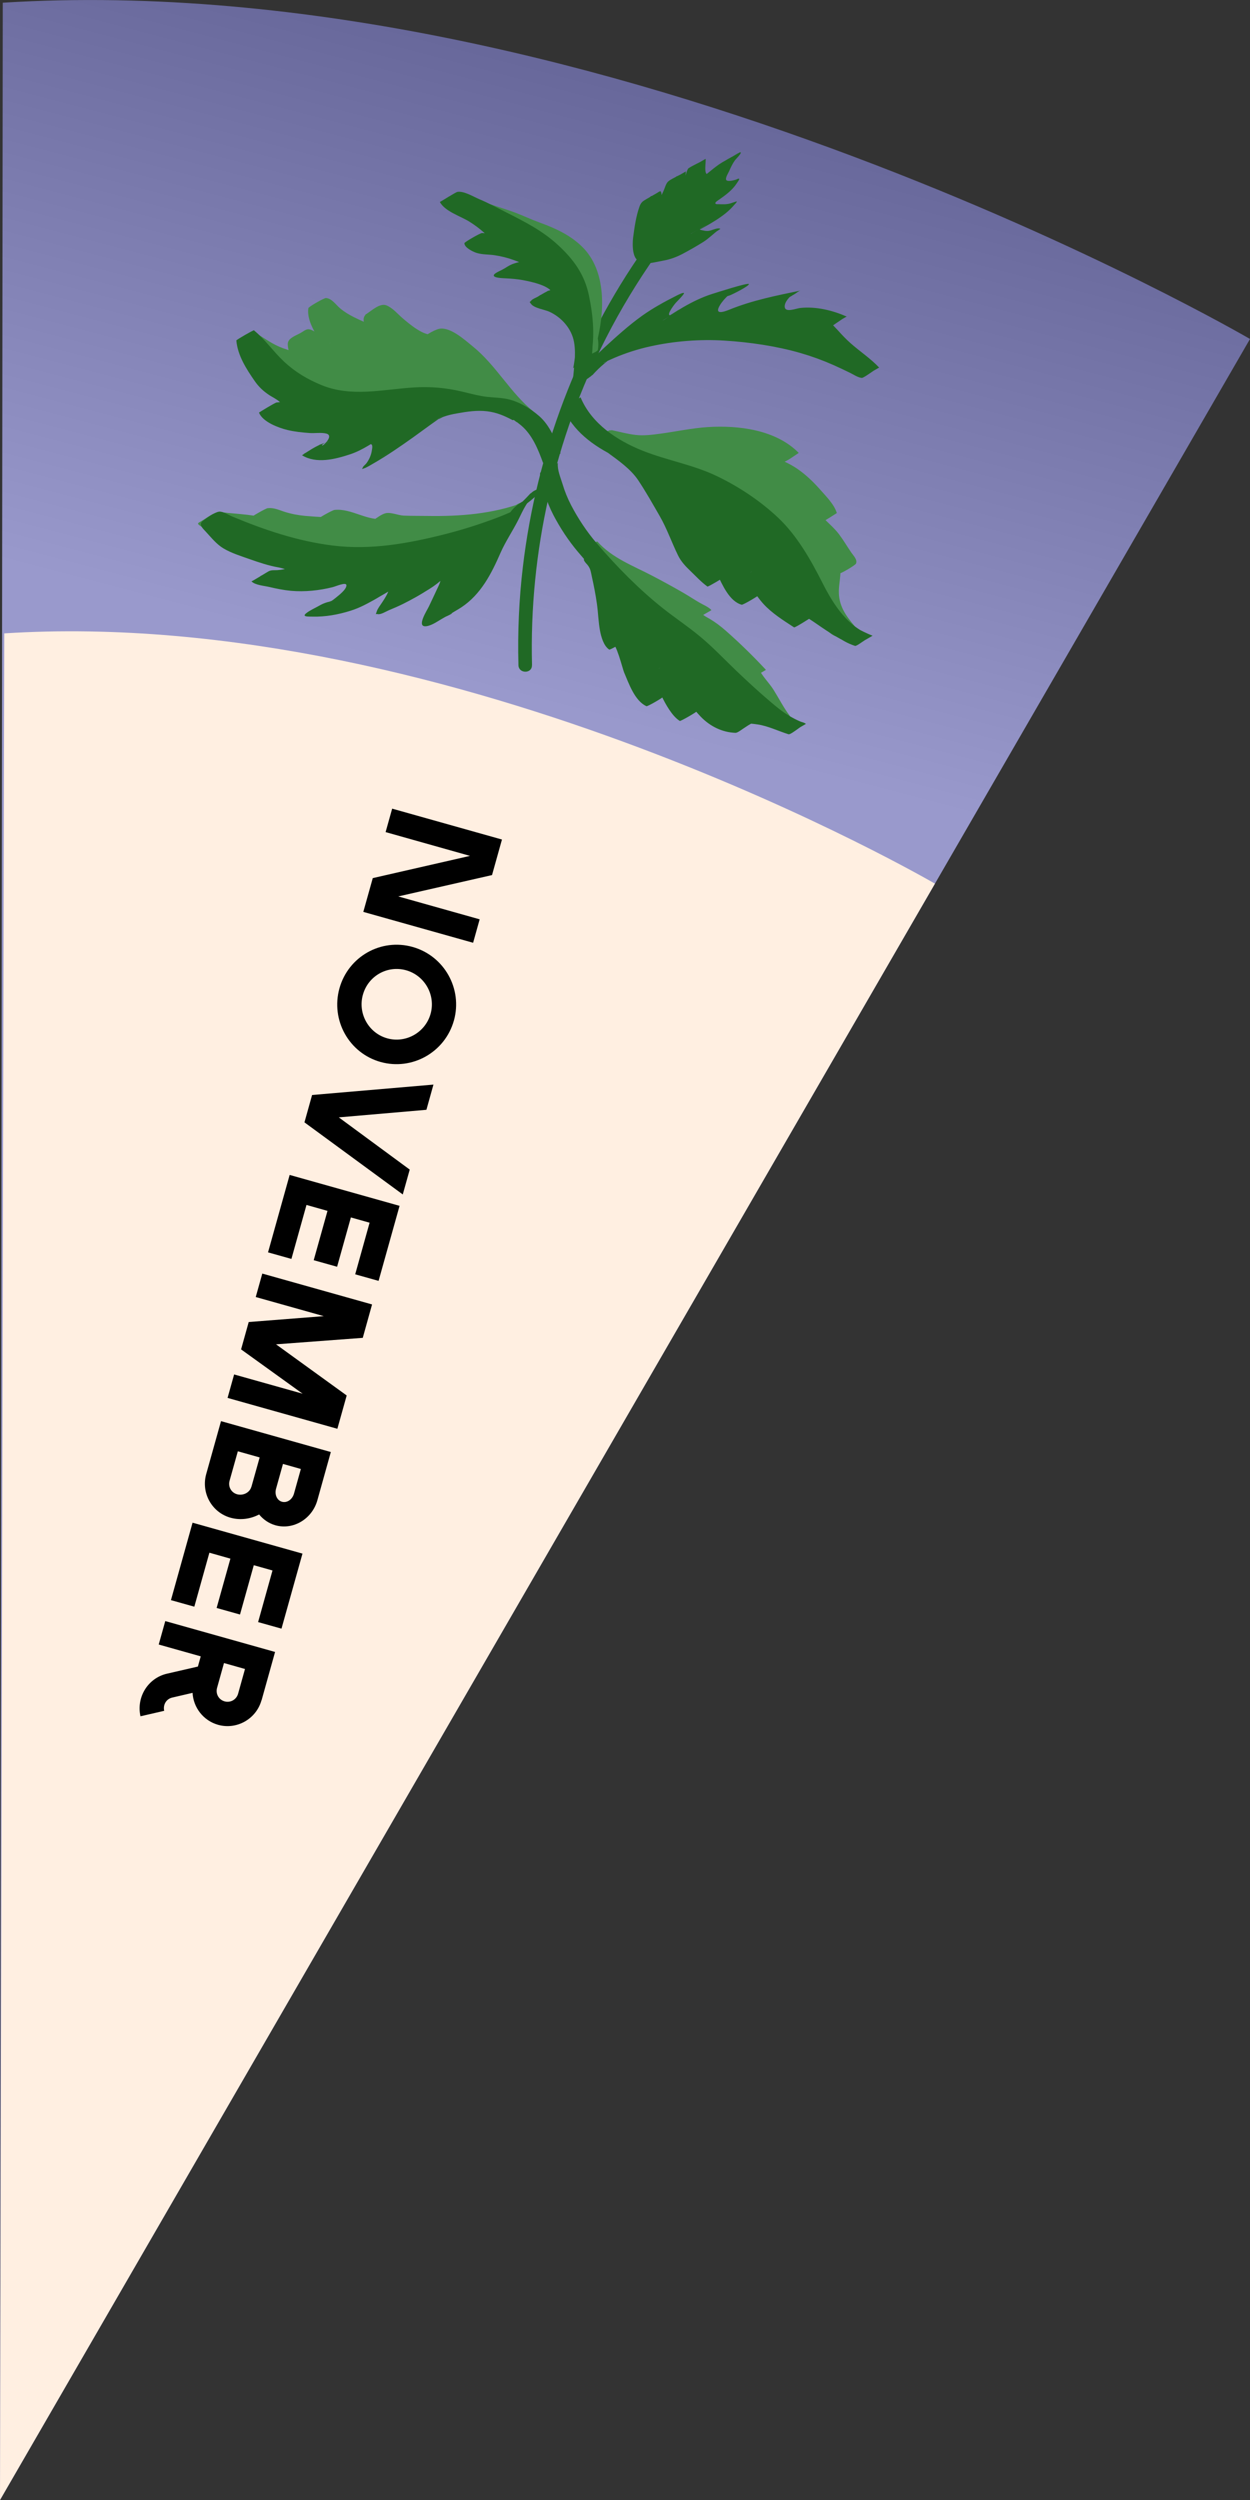 <?xml version="1.0" encoding="UTF-8"?><svg id="Layer_2" xmlns="http://www.w3.org/2000/svg" width="185" height="370" xmlns:xlink="http://www.w3.org/1999/xlink" viewBox="0 0 185 370"><rect x="0" y="0" width="185" height="370" fill="#333333" stroke="none"/><defs><style>.cls-1{fill:url(#linear-gradient);}.cls-1,.cls-2,.cls-3,.cls-4,.cls-5{stroke-width:0px;}.cls-3{fill:#418c46;}.cls-4{fill:#ffefe1;}.cls-5{fill:#206925;}</style><linearGradient id="linear-gradient" x1="96.66" y1="875.07" x2="122.05" y2="966.97" gradientTransform="translate(452.74 -795.02) rotate(30.16)" gradientUnits="userSpaceOnUse"><stop offset="0" stop-color="#669"/><stop offset="1" stop-color="#99c"/></linearGradient></defs><path class="cls-1" d="m.41.4l-.41,369.6L185,50.17S90.15-5.19.41.4Z"/><path class="cls-4" d="m.63,93.74l-.63,276.26,138.37-239.22S67.62,89.48.63,93.74Z"/><path class="cls-5" d="m78.74,98.46c-.44-16.75,3.35-33.54,10.97-48.47,2.15-4.21,4.6-8.26,7.32-12.13.74-1.05-.99-2.06-1.73-1.01-9.76,13.88-15.91,30.16-17.91,47.01-.58,4.84-.79,9.72-.66,14.59.03,1.28,2.03,1.29,2,0h0Z"/><path class="cls-5" d="m96.31,38.26c.79.03,1.49-.06,2.24-.25.43-.11.89-.16,1.33-.26,1.08-.22,2.13-.71,3.06-1.29.5-.31.91-.72,1.36-1.1.25-.22.52-.42.79-.61.12-.04.2-.11.25-.21-.62.06-1.19.33-1.82.38-.49.04-.88-.1-1.32-.25.06-.11.2-.15.3-.21.32-.18.65-.34.97-.53.67-.39,1.38-.72,2.01-1.16.57-.4,1.13-.85,1.61-1.37.17-.19.34-.39.5-.59.07-.08.16-.16.18-.26-.56.11-1.08.4-1.66.42-.33.01-.67,0-1-.02-.17,0-.47.04-.56-.15.19-.28.51-.45.78-.65.6-.42,1.17-.84,1.68-1.36.33-.34.62-.69.86-1.11.09-.16.19-.31.3-.46-.11-.11-.39.05-.52.09-.32.11-.6.15-.93.14-.12,0-.47.06-.55-.1-.09-.19.11-.53.19-.7.31-.7.58-1.38,1-2.03.21-.33.47-.62.73-.91.09-.1.31-.27.25-.44-.1-.04-.22.07-.31.12-.18.1-.35.17-.51.31-.42.38-.83.74-1.29,1.07s-.93.72-1.41,1.07c-.17.12-.34.27-.53.36-.13.06-.24.07-.37.11-.28.09-.54.46-.7.04-.11-.29-.15-.71-.16-1.02,0-.27.22-.85.06-1.11-.24.39-.3.85-.4,1.3-.06.26-.11.55-.1.82,0,.25.07.47,0,.73-.05.22-.13.44-.23.64-.13.27-.21.53-.47.7-.25.16-.51.35-.81.27-.46-.12-.62-.73-.77-1.12-.11-.31-.2-.62-.19-.95,0-.18.07-.36.05-.55-.23.13-.34.62-.44.84-.23.48-.42.97-.65,1.45-.24.51-.49.97-.54,1.54-.04.45.06.93-.11,1.36-.12.29-.32.71-.66.8-.47.13-.88-.23-1.03-.64-.19-.48-.17-1.11-.21-1.62-.01-.23.06-.57-.08-.77-.31-.11-.6.92-.66,1.1-.22.61-.33,1.22-.42,1.86-.21,1.49-.72,3.03-.36,4.54.06.24.08.49.18.7.09.18.2.25.35.37.34.28.6.34,1.02.15"/><path class="cls-5" d="m95.02,39.01c1.09.03,2.1-.24,3.17-.44,1.01-.18,1.94-.53,2.84-1,1.03-.55,2.05-1.13,3.04-1.75.84-.52,1.52-1.25,2.32-1.82l-2.55,1.48c.59-.32,1.17-.66,1.75-.99.25-.14.54-.28.77-.45.15-.11.37-.15.14-.22-.42-.12-1.23.33-1.69.36-.23.01-.45,0-.68-.06s-.77-.08-.51-.32l-2.55,1.48c2.12-1.14,4.44-2.21,6.33-3.72.48-.39.91-.81,1.31-1.28.04-.04.38-.39.34-.46-.03-.05-.85.26-.94.28-.57.17-1.13.14-1.72.12-.13,0-.42.04-.51-.1-.11-.18.46-.51.6-.61.95-.67,1.9-1.37,2.55-2.36.1-.15.44-.61.37-.68-.1-.1-.36.08-.46.11-.28.09-1.18.34-1.43.09s.28-1.07.39-1.32c.25-.57.52-1.14.88-1.64.09-.12.98-1.01.85-1.15s-1.33.68-1.47.76c-.37.22-.75.43-1.12.65,3.39-2.01,2.65-1.52,1.92-1.11-.21.12-.42.23-.62.35-.64.37-1.33.71-1.94,1.13-1.11.78-2.12,1.73-3.23,2.53l1.29-.76-.19.11,1.31-.74c-.43.14-.76.3-1.16.53-.33.19-.67.38-1,.58-.19.11-.38.22-.57.33-.86.51-.26.17,1.79-1.03l.18-.1c-.75.17-.28-1.98-.4-2.3.06.15-2.45,1.22-2.6,1.5-.64,1.21-.22,2.6-.87,3.78-.26.48-.57.5.75-.27,1.57-.91,1.09-.4.62-.58-.25-.1-.39-.35-.5-.59-.31-.67-.36-1.26-.32-1.98,0,.12-1.16.65-1.31.74-.41.24-.93.45-1.29.76-.34.3-.48.91-.66,1.32-.24.54-.5,1.07-.72,1.61-.39.97.02,2.26-.86,2.99l2.6-1.5c-.73.33-1.19-.38-1.3-1.01-.05-.29.06-1.86-.21-1.95-.11-.04-.42.2-.51.25-.53.3-1.05.6-1.58.91-.57.33-.81.51-1.03,1.14-.51,1.44-.73,3.05-.93,4.56-.13.99-.19,4.06,1.61,3.36.92-.36,1.68-1.15,2.6-1.5-2.05.79-1.68-3.03-1.5-4.03s.29-1.98.53-2.93c.13-.53.3-1.3.69-1.71l-2.55,1.48c.25-.14.22,1.28.23,1.46.04.53.12,1.21.65,1.49.41.22.75-.01,1.1-.21.71-.4,1.52-.77,2.17-1.26.91-.69.49-1.86.82-2.81.22-.62.54-1.22.81-1.83.18-.41.32-1.02.66-1.32l-2.6,1.5c-.04.73-.02,2,.68,2.49.37.26.69.06,1.03-.13.6-.33,1.19-.68,1.78-1.02.78-.46,1.36-.88,1.53-1.85.08-.44-.02-.9.06-1.35.09-.51.2-1.03.44-1.5l-2.6,1.5c.14.37-.04.73-.06,1.11,0,.28,0,1.09.29,1.2.23.09.77-.33.94-.43.64-.36,1.28-.73,1.91-1.11l-2.42,1.39c1.13-.51,2.25-1.08,3.3-1.78,1.13-.76,2.13-1.7,3.21-2.51l-1.29.76c-2,1.16-.26.16.17-.09.48-.28.96-.55,1.44-.84l-2.42,1.39c.39-.06.02.29-.09.41-.2.24-.42.46-.6.72-.34.47-.59,1-.83,1.53-.12.27-.75,1.25-.39,1.47.31.19,1.08-.04,1.38-.13.09-.03.44-.24.52-.09,0,.02-.39.62-.42.66-.36.55-.83,1.03-1.34,1.46-.45.38-.95.68-1.42,1.04-.16.13-.56.32-.34.52.11.1.44.05.58.05.65.02,1.2,0,1.83-.2.2-.06.63-.26.67-.14.03.09-.41.52-.47.59-.46.53-.99.99-1.56,1.41l-.38.26c1.47-.83,1.85-1.06,1.16-.68-.28.15-.55.31-.83.46-.45.25-.91.49-1.35.74s-.88.5-1.31.76c-.13.08-.55.24-.64.38-.2.11-.17.18.09.2l.21.07c.3.08.58.13.89.11.35-.02.7-.13,1.04-.22.16-.04.92-.34.68-.03l2.55-1.48c-.9.48-1.81.97-2.65,1.53-.33.21-.63.47-.93.72-.16.14-.31.28-.47.41-.61.52-.91.41.86-.37-1.74.76-3.77,1.32-5.69,1.27-.33,0-1.02.57-1.31.74-.31.18-.61.35-.92.53-.08.05-.29.23-.38.23h0Z"/><path class="cls-3" d="m76.14,75.12c-1.94.76-3.97,1.16-6.01,1.53-1.04.19-2.07.25-3.12.3-1.27.06-2.54.14-3.82.16-1.14.02-2.28-.05-3.42-.05-.9,0-1.78.04-2.67-.16-.33-.07-.99-.34-1.34-.2s.04.43.06.67c-.25.32-.95.14-1.27.11-.7-.07-1.31-.19-1.97-.42-.76-.27-1.58-.48-2.36-.65-.62-.14-1.38-.32-2.01-.19-.15.32.27.63.45.85-.11.3-1.08.22-1.33.22-.99,0-2-.12-2.99-.17-1.1-.05-2.21-.26-3.27-.56-.84-.24-1.87-.81-2.75-.61-.04.34.14.59.35.86.12.16.46.41.44.62-.25.11-.59.03-.84,0-.43-.07-.86-.16-1.28-.25-.78-.16-1.57-.23-2.36-.34-.59-.09-1.19-.06-1.79-.14-.42-.05-.84-.11-1.26-.12-.17,0-1.24-.05-1.01.24.14.18.67.37.85.49.67.44,1.32.9,1.99,1.33,1.5.95,3.03,1.74,4.73,2.25,1.84.56,3.7,1,5.59,1.36,3.2.61,6.4,1.17,9.66,1.28,3.45.12,6.94-.36,10.3-1.12,2.34-.53,4.64-1.13,6.76-2.28,1.75-.95,3.43-2.01,4.58-3.67.18-.27.36-.54.53-.81.12-.17.45-.33.47-.54-.07-.03-.14-.02-.21.04"/><path class="cls-3" d="m77.44,74.37c-4.47,1.7-9.42,2.07-14.17,1.99-1.18-.02-2.36,0-3.54-.05-.81-.04-1.89-.54-2.67-.35-.65.16-1.39.78-1.96,1.12-.12.07-.56.24-.64.38-.2.37.23.55-.14.8l2.6-1.5c-2.49.46-4.89-1.57-7.42-1.29-.3.03-2.58,1.28-2.6,1.5-.02.32.5.79.35.96l2.6-1.5c-.51.2-1.12.13-1.66.11-1.01-.03-2.03-.1-3.04-.19-1.06-.1-2.11-.3-3.12-.63-.81-.27-1.54-.61-2.42-.51-.28.03-2.61,1.35-2.6,1.5.05.66.58.9.79,1.48l2.6-1.5c-.9.19-1.94-.24-2.83-.37-1.28-.2-2.57-.28-3.86-.41-.55-.06-1.24-.18-1.78,0-.72.23-1.44.81-2.09,1.19-.54.32-.77.35-.17.75.91.61,1.87,1.21,2.81,1.79,2.09,1.28,4.3,2.07,6.66,2.66,4.78,1.2,9.88,2.14,14.82,2.01,4.68-.12,9.88-.96,14.17-2.91,1.7-.78,3.35-1.77,4.94-2.76.9-.56,1.77-1.2,2.5-1.98.39-.41.7-.87,1.02-1.34.06-.09.35-.42.43-.58.08-.14.6-.42.1-.33-.93.17-1.68,1.33-2.6,1.5.51-.09-.14.36-.26.5-.3.34-.5.78-.77,1.14-.56.73-1.24,1.35-1.99,1.9l-.6.42c.64-.36.52-.32-.37.13-.41.18-.82.34-1.24.5-.98.35-1.99.63-3,.88-4.04,1-8.18,1.63-12.35,1.4s-8.56-1.01-12.67-2.09c-1.9-.5-3.72-1.13-5.44-2.09-.94-.53-1.82-1.15-2.73-1.74-.21-.14-1.47-.72-1.18-.93l-2.6,1.5c1.15-.28,2.61.06,3.77.17.86.09,1.73.21,2.58.37.69.13,1.43.4,2.13.25.27-.06,2.62-1.45,2.6-1.5-.21-.58-.74-.8-.79-1.48l-2.6,1.5c1.37-.16,2.79.69,4.13.95,1.61.31,3.32.37,4.95.4.97.02,1.46-.27,2.3-.75.26-.15,1.29-.54,1.42-.83.16-.35-.34-.5-.3-.99l-2.6,1.5c2.36-.26,4.52,1.26,6.86,1.33.77.02,1.39-.5,2.04-.88.29-.17.84-.37,1.07-.63.34-.38-.11-.46.18-.83l-2.6,1.5c.6-.1,1.19.19,1.78.28.89.13,1.81.07,2.72.08,1.86.03,3.7.03,5.56-.06,3.52-.18,7.01-.63,10.33-1.89.93-.35,1.68-1.15,2.6-1.5h0Z"/><path class="cls-3" d="m77.71,61.71c-.76-.6-1.43-1.17-2.07-1.9-.55-.63-1.08-1.23-1.57-1.92-.94-1.32-2.01-2.55-3.11-3.74s-2.4-2.28-3.73-3.21c-.7-.49-1.38-.98-2.18-1.29-.5-.2-1.12-.49-1.62-.16-.16.11-.3.25-.41.42-.05.14-.13.26-.24.35-.28.17-.83-.12-1.08-.23-1.2-.51-2.23-1.24-3.25-2.04-.39-.3-2.87-2.83-3.27-2.01-.05.32-.03.63.06.94.1.49.25.97.45,1.43.18.39.38.78.6,1.14.13.15.17.31.11.49-.26.07-.5-.11-.73-.21-.38-.16-.76-.33-1.13-.51-.96-.47-1.96-.84-2.92-1.31s-1.82-.89-2.61-1.59c-.35-.31-.68-.65-1.03-.97-.31-.27-.62-.6-1.04-.53-.18.67.06,1.37.26,2.02.23.77.61,1.39.99,2.09.16.32.32.65.48.97.13.22.22.46.26.71-.11.37-1.2,0-1.42-.03-.74-.14-1.39-.4-2.09-.69-.31-.13-.94-.55-1.26-.44-.44.16-.21.93-.16,1.23.09.55.13,1.09.28,1.63.05.17.33.71.15.88-.24.24-1.04-.01-1.3-.09-.49-.14-.95-.35-1.44-.5-.61-.18-1.19-.37-1.78-.61-.74-.3-1.4-.61-2.06-1.05-.26-.18-.46-.37-.7-.57-.18-.15-.4-.22-.58-.36-.23.26,1.9,2.39,2.01,2.5.55.57,1.14,1.12,1.7,1.68.81.81,1.59,1.64,2.47,2.39,1.58,1.35,3.33,2.62,5.23,3.47s4.01,1.43,6.1,1.72,4.26.23,6.34-.34c1.11-.3,2.27-.63,3.34-1.04.67-.26,1.28-.67,1.96-.9.6-.21,1.42-.37,2.06-.42.92-.07,1.85,0,2.77-.03.55-.03,1.1,0,1.64.07.88.13,1.79.64,2.61,1,.42.19.86.34,1.28.55.2.1.44.33.67.17"/><path class="cls-3" d="m79.01,60.96c-3.48-2.8-5.56-6.88-9.05-9.7-1.19-.96-3.55-3.15-5.23-2.52-1.26.47-2.37,1.32-3.25,2.26l2.6-1.5c-1.36.28-3.54-1.59-4.49-2.4-.74-.63-1.48-1.55-2.41-1.91s-2.11.72-2.86,1.22c-1.51,1,.86,3.15.77,4.32l2.6-1.5c-.91-.09-1.85-.73-2.68-1.1s-1.76-.75-2.61-1.18c-.75-.38-1.45-.79-2.09-1.34s-1.22-1.45-2.07-1.5c-.27-.02-2.57,1.29-2.6,1.5-.17,1.12.28,2.27.79,3.26.24.46,1.47,2.22,1.1,2.65l2.6-1.5c-.94.23-2.38-.4-3.2-.76-.39-.17-.91-.57-1.36-.53-.37.04-.76.37-1.07.54-.62.36-1.81.73-1.9,1.53-.06.49.17,1.22.25,1.69s.42,1.05.28,1.49l2.55-1.48c-.46.24-1.16-.08-1.61-.23-.73-.25-1.47-.48-2.2-.74-1.52-.55-2.64-1.42-4-2.23-.12-.07-2.54,1.31-2.6,1.5-.17.54,1.37,1.84,1.71,2.2,1.15,1.19,2.33,2.36,3.52,3.5,3.14,3.02,6.87,5.08,11.16,5.88,2.17.4,4.39.5,6.57.06s4-1.3,6-2.08c1.8-.7,3.95-.62,5.85-.54.99.04,1.81.34,2.7.74.68.31,1.95,1.2,2.68,1.06.93-.18,1.68-1.32,2.6-1.5-.73.14-2-.75-2.68-1.06-.88-.4-1.72-.7-2.7-.74-1.83-.08-3.91-.16-5.65.46-1.09.39-2.09.97-3.2,1.33-.98.32-1.99.62-3,.83-2.17.44-4.4.34-6.57-.06-4.22-.78-7.91-2.78-11.01-5.73-1.25-1.19-2.48-2.41-3.67-3.65-.36-.37-1.89-1.65-1.71-2.2l-2.6,1.5c.74.44,1.35,1.02,2.11,1.42s1.53.7,2.33.96c.98.32,2.43,1.13,3.46.77.55-.19,1.1-.62,1.6-.91.3-.17.93-.38,1-.75.05-.22-.15-.48-.21-.69-.1-.4-.16-.81-.22-1.22-.08-.5-.37-1.29.1-1.64l-2.6,1.5c.59-.03,1.14.39,1.68.61.59.24,1.19.41,1.82.55,1.19.27,1.61-.11,2.66-.72.23-.13.97-.41,1.12-.66.24-.41-.35-1.23-.56-1.64-.68-1.32-1.57-2.73-1.33-4.27l-2.6,1.5c.85.05,1.46.98,2.07,1.5.63.55,1.34.96,2.09,1.34.86.43,1.74.79,2.61,1.18s1.77,1.01,2.68,1.1c.25.03,2.59-1.33,2.6-1.5.05-.66-.61-1.36-.84-1.99-.18-.48-.65-1.64-.3-2.11l-.95.56.09-.05-1.65.94c.72-.11,1.57.79,2.06,1.21.85.74,1.66,1.45,2.62,2.07,1.01.65,2.15,1.5,3.29.86.6-.34,1.24-.65,1.81-1.05.39-.27.56-.63.92-.93l-2.6,1.5c1.3-.54,2.99.87,3.98,1.58,1.4,1,2.68,2.14,3.85,3.41,2.2,2.4,3.89,5.18,6.45,7.23.3.24,2.33-1.71,2.6-1.5h0Z"/><path class="cls-3" d="m87,51.54c.38-1.42.67-2.82.75-4.29.04-.75.05-1.5,0-2.25-.05-.69-.05-1.42-.16-2.1-.08-.5-.24-.97-.38-1.45-.13-.45-.21-.92-.37-1.36-.15-.33-.33-.65-.54-.95-.24-.4-.5-.78-.78-1.15-.41-.51-.88-.95-1.39-1.37-1.25-1.04-2.65-1.79-4.14-2.42-.68-.29-1.39-.47-2.07-.76-.49-.21-.99-.41-1.49-.61-.9-.38-1.76-.74-2.69-1.02-.39-.12-.77-.23-1.16-.35-.42-.12-.8-.32-1.21-.45.14.18.52.45.64.55.73.64,1.45,1.26,2.21,1.86,1.86,1.49,3.65,3.06,5.42,4.66,1.55,1.4,3.01,2.92,4.26,4.6.81,1.09,1.57,2.42,1.89,3.75.18.78.48,1.53.75,2.28.12.33.2.66.3.99.08.27.25.53.28.81.05.38.02.78.06,1.17.02.24.11.62,0,.85"/><path class="cls-3" d="m88.3,50.79c1.19-4.58,1.51-10.68-2.14-14.27-1.76-1.73-3.97-2.74-6.26-3.57-1.24-.45-2.44-1.02-3.68-1.49-1.17-.44-2.38-.79-3.56-1.2-.38-.13-2.4,1.71-2.6,1.5,1.53,1.59,3.47,2.88,5.15,4.31,1.85,1.58,3.71,3.18,5.37,4.96,1.56,1.68,3.13,3.57,3.81,5.8.35,1.16.73,2.31,1.09,3.46.29.93.59,2.01.4,3,.03-.17,1.13-.64,1.31-.74.2-.12,1.25-.53,1.29-.76.4-2.05-.9-4.35-1.44-6.28-.65-2.31-2.24-4.25-3.85-5.98s-3.42-3.29-5.21-4.83-3.72-2.8-5.3-4.44l-2.6,1.5c2.38.83,4.71,1.75,7.07,2.63s4.61,1.85,6.43,3.63c3.66,3.58,3.33,9.71,2.14,14.27.05-.19,1.12-.63,1.31-.74.22-.13,1.22-.51,1.29-.76h0Z"/><path class="cls-3" d="m89.28,64.39c1.44.28,2.93.73,4.4.76.89.02,1.84-.13,2.72-.25,1.05-.13,2.09-.29,3.14-.42,1.23-.16,2.43-.44,3.67-.54s2.55,0,3.83.05c1.56.07,3.1.17,4.58.72,1.14.42,2.25.96,3.31,1.56.72.41,1.45.85,2.01,1.47-.1.23-3.19-.87-3.53-.96-1.09-.3-2.89-.48-3.7.52.15.24.47.2.72.24.63.12,1.24.3,1.85.51,1.66.57,3.25,1.16,4.67,2.21,1.52,1.12,2.83,2.46,4.01,3.94.56.7,1.42,1.55,1.62,2.46-.23,0-.42-.25-.6-.38-.36-.27-.76-.5-1.16-.69-.32-.16-.65-.29-.98-.43-.15-.06-.8-.47-1-.26.19.63.54,1.11.96,1.6.81.92,1.78,1.69,2.58,2.64.86,1.01,1.54,2.14,2.26,3.25.22.35,1.13,1.36.78,1.77-.67-.1-1.16-.63-1.81-.8-.75-.2-.51.93-.49,1.38.07,1.16-.17,2.23-.23,3.38-.04.84.12,1.6.38,2.39.12.36.27.77.46,1.1.13.22.35.41.5.61.32.41.66.82,1.01,1.21-.2.1-.49-.17-.68-.29-.72-.47-1.31-1.11-1.95-1.68-2.9-2.54-5.83-5.06-8.82-7.49-1.47-1.2-2.98-2.36-4.45-3.57-1.33-1.1-2.53-2.3-3.78-3.5-2.36-2.27-4.9-4.4-7.5-6.38-1.4-1.06-2.7-2.31-4.15-3.31-.57-.39-1.14-.83-1.73-1.19s-1.27-.57-1.85-.99c-.4-.29-.8-.45-1.27-.6"/><path class="cls-3" d="m87.98,65.14c1.17.24,2.33.56,3.51.7s2.4-.02,3.61-.18c2.33-.31,4.7-.83,7.04-.98s5.01-.09,7.27.51c1.18.31,2.32.84,3.4,1.41.24.12,2.91,1.85,2.82,1.91l2.55-1.47c-1.32.11-2.74-.87-4.04-1.11-1.02-.19-1.97-.13-2.89.36-.76.4-1.95.85-2.53,1.49-.21.22-.44.19-.12.45.14.12.54.09.71.12.71.14,1.39.37,2.07.61,1.43.5,2.83,1.07,4.08,1.94s2.35,1.93,3.35,3.06c.89,1.01,2.05,2.14,2.46,3.46l2.6-1.5c-.72-.23-1.37-.9-2.09-1.22-.44-.2-1.19-.71-1.66-.54-.27.1-2.63,1.42-2.6,1.5.74,2.02,2.83,3.24,4.09,4.92.65.87,1.2,1.8,1.81,2.7.3.44.95,1.06.68,1.63l2.6-1.5c-.6-.15-1.31-.82-1.92-.8-.37,0-.76.33-1.07.5-1.01.58-1.99.76-1.95,2.01.06,1.52-.33,3.07-.18,4.58.19,1.86,1.15,3.12,2.33,4.49l2.6-1.5c-.71,0-1.52-.95-2-1.39-.69-.63-1.38-1.24-2.08-1.85-1.58-1.37-3.17-2.73-4.77-4.08-3.09-2.59-6.38-4.98-9.31-7.76s-5.85-5.39-9.02-7.84c-1.51-1.17-2.93-2.44-4.49-3.55-1.35-.96-2.93-2.01-4.51-2.54-.2-.07-1.12.63-1.31.74s-1.09.83-1.29.76c1.59.53,3.15,1.58,4.51,2.54,1.56,1.11,2.98,2.38,4.49,3.55,3.17,2.45,6.12,5.08,9.02,7.84s6.21,5.17,9.31,7.76c1.6,1.34,3.19,2.7,4.77,4.08.7.61,1.4,1.22,2.08,1.85.49.45,1.29,1.38,2,1.39.35,0,2.48-1.64,2.6-1.5-1.37-1.6-2.42-3.1-2.36-5.3.03-.99.25-1.96.24-2.95,0-.54-.24-1.31.11-1.77l-2.6,1.5c.64-.26,1.55.59,2.18.75.26.07,2.48-1.25,2.6-1.5.27-.57-.38-1.19-.68-1.63-.61-.89-1.16-1.83-1.81-2.7-1.26-1.68-3.35-2.9-4.09-4.92l-2.6,1.5c.45-.16,1.25.35,1.66.54.72.33,1.36.99,2.09,1.22.21.07,2.6-1.5,2.6-1.5-.41-1.32-1.57-2.44-2.46-3.46-1-1.14-2.11-2.2-3.35-3.06s-2.65-1.44-4.08-1.94c-.62-.22-1.24-.43-1.88-.57-.57-.12-1.5-.09-.66-.7l-2.55,1.48c1.67-.86,3.55.02,5.19.52.51.16,1.11.43,1.63.29.82-.22,1.76-.97,2.48-1.43l.04-.03c-3.38-3.44-8.92-4.11-13.48-3.82-2.35.15-4.71.67-7.04.98-1.21.16-2.39.32-3.61.18s-2.35-.46-3.51-.7c-.25-.05-1.08.61-1.31.74s-1.04.81-1.29.76h0Z"/><path class="cls-3" d="m87.12,80.91c.63.71,1.21,1.26,2.01,1.77.56.36,1.1.77,1.66,1.14.81.52,1.68.82,2.55,1.22s1.69.8,2.51,1.26c1.9,1.05,3.83,2.03,5.65,3.21.59.38,1.21.7,1.8,1.06.18.11.61.27.71.49-.52.18-1.18-.03-1.71-.02-.28.41,1.82,1.51,2.11,1.71,1.19.8,2.25,1.89,3.34,2.82.47.41.88.88,1.32,1.33s.89.81,1.33,1.23c.59.55,1.1,1.2,1.66,1.78-.12.23-.93-.33-1.13-.34.04.2.14.36.31.49.17.22.32.46.43.71.22.4.5.79.78,1.15s.59.66.81,1.09c.18.35.36.69.57,1.02.17.26.26.53.42.79s.35.54.53.79c.26.39.54.77.83,1.14-.51-.3-1.05-.52-1.58-.77-1.23-.56-2.46-1.22-3.66-1.83-5.83-2.97-10.87-7.38-15.27-12.19-.79-.86-1.58-1.71-2.26-2.65-.56-.77-1.07-1.57-1.62-2.34s-1.18-1.55-1.71-2.37c-.41-.64-.77-1.33-1.28-1.89-.34-.38-.49-.85-.74-1.3"/><path class="cls-3" d="m85.82,81.66c2.24,2.47,5.23,3.54,8.11,5.05,1.58.83,3.15,1.68,4.68,2.57.78.45,1.53.94,2.3,1.4.58.34,1.34.62,1.79,1.12l2.6-1.5c-.58.12-1.13,0-1.71-.02-.3-.02-2.53,1.25-2.6,1.5-.14.5,1.06,1.08,1.38,1.27.88.53,1.67,1.12,2.45,1.8,2.08,1.83,4.06,3.77,5.95,5.8l2.55-1.48c-.27.14-.81-.28-1.08-.36-.22-.07-2.59,1.53-2.6,1.5.47,1.21,1.57,2.19,2.25,3.29.82,1.31,1.49,2.65,2.43,3.89l2.6-1.5c-2.91-1.58-5.96-2.83-8.76-4.62s-5.21-3.74-7.56-5.92-4.63-4.38-6.47-6.9-3.95-5.13-5.36-7.9c.01.03-2.63,1.43-2.6,1.5,1.38,2.71,3.45,5.23,5.22,7.71s4.27,4.92,6.61,7.09,4.75,4.11,7.38,5.81c2.86,1.84,5.97,3.12,8.94,4.73.28.15,2.47-1.66,2.6-1.5-.94-1.24-1.61-2.58-2.43-3.89-.68-1.09-1.78-2.09-2.25-3.29l-2.6,1.5c.37.11.8.51,1.18.32.23-.12,2.49-1.54,2.55-1.48-1.89-2.03-3.87-3.97-5.95-5.8-.74-.65-1.5-1.23-2.35-1.74-.33-.2-1.62-.81-1.48-1.33l-2.6,1.5c.58.03,1.13.14,1.71.02.33-.07,2.5-1.61,2.6-1.5-.45-.49-1.22-.78-1.79-1.12-.78-.45-1.53-.95-2.3-1.4-1.54-.89-3.11-1.75-4.68-2.57-2.88-1.51-5.87-2.58-8.11-5.05-.16-.17-2.47,1.64-2.6,1.5h0Z"/><path class="cls-5" d="m86.37,56.28c1.07-1.22,2.33-2.28,3.77-3.05,2.02-1.09,4.24-1.9,6.45-2.48,2.05-.54,4.12-.77,6.23-.98,2.56-.25,5.09-.23,7.64.07,1.93.23,3.86.55,5.78.85,1.8.29,3.61.79,5.33,1.37,1.82.61,3.58,1.42,5.31,2.26.43.21.85.41,1.28.61.02.01.56.31.69.25-.58-.64-1.23-1.19-1.89-1.75s-1.36-1.04-2.02-1.58c-.93-.76-1.75-1.66-2.54-2.56-.35-.4-.69-.8-1.01-1.22-.06-.08-.2-.21-.17-.32.56-.08,1.15-.15,1.72-.16.36,0,.77-.02,1.13.04-1.03-.47-2.07-.86-3.19-1.03-1.47-.22-2.91-.46-4.39-.16-.25.05-.5.1-.74.15-.23.06-.47.07-.7.03-.43-.18-.08-.91.05-1.18.28-.61.72-1.06,1.33-1.35.24-.12.57-.18.79-.34-.58.13-1.17.21-1.76.31-.87.15-1.72.38-2.58.59-.94.22-1.92.37-2.84.67-.52.19-1.05.39-1.57.6-.58.21-1.17.42-1.75.63-.17.06-1.57.81-1.74.31-.16-.46.48-1.23.69-1.5.67-.89,1.55-1.56,2.56-2.01.34-.14.67-.27,1.01-.4.17.01.27-.04.31-.16-.96.11-1.87.32-2.79.61-.5.16-1,.34-1.49.51-.53.18-1.07.31-1.6.49-1.01.36-2.01.77-2.92,1.34-.61.38-1.21.77-1.81,1.16-.37.24-.75.59-1.21.56-.1-.23-.08-.45.08-.67.24-.4.51-.77.82-1.11.44-.51.94-.99,1.31-1.55-.33,0-.62.14-.92.28-.54.27-1.08.57-1.6.87-.98.56-1.85,1.27-2.71,1.99-.59.49-1.15,1.02-1.74,1.51-.54.45-1.08.88-1.6,1.35-.95.86-1.88,1.73-2.74,2.68-.72.79-1.41,1.53-1.97,2.45-.16.26-.19.54-.32.8-.07.13-.09.37-.25.42"/><path class="cls-5" d="m87.67,55.53c.54-.61,1.12-1.18,1.75-1.7,1.26-1.03-.08,0-.13-.1-.02-.04,1.37-.65,1.62-.76,1.69-.72,3.46-1.29,5.25-1.69,3.59-.8,7.41-1.1,11.08-.87s7.67.8,11.27,1.85c1.66.48,3.27,1.07,4.85,1.77.82.36,1.62.75,2.43,1.14.5.24,1.18.71,1.75.76.37.03,2.44-1.67,2.6-1.5-1.29-1.38-2.85-2.39-4.25-3.63-.68-.6-1.3-1.26-1.9-1.93-.46-.51-1.28-1.22-1.48-1.88l-2.6,1.5c.95-.13,1.89-.21,2.84-.12.3.03,1.05-.59,1.31-.74.16-.09,1.13-.83,1.29-.76-2.12-.94-4.58-1.54-6.91-1.29-.6.06-2.23.75-2.3-.16-.06-.73.76-1.56,1.28-1.93l-2.55,1.48c.4-.22.82-.36,1.21-.57.49-.27.98-.56,1.47-.84.27-.15.65-.5.95-.56-3.62.75-7.13,1.44-10.58,2.84-.86.35-2.25.79-1.37-.67.34-.56.8-1.07,1.28-1.5,1.32-1.16-1.93.75-.58.29.29-.1.61-.18.88-.29.32-.13,2.76-1.34,2.71-1.63-.05-.27-4.98,1.32-5.49,1.48-2.99.96-5.64,2.79-8.26,4.48l2.55-1.47c-1.45.66.03-1.33.41-1.75.08-.09,1.26-1.26,1.18-1.4-.09-.16-1.01.33-1.17.41-1.71.86-3.45,1.82-5.01,2.93-1.97,1.41-3.84,3.1-5.62,4.74-.95.88-1.86,1.8-2.72,2.77-.39.44-.79.9-1.12,1.39s-.43,1.18-.83,1.6c.65-.7,1.94-.8,2.6-1.5.48-.52.65-1.37,1.09-1.97s.96-1.15,1.46-1.7c1.05-1.14,2.19-2.22,3.37-3.23s2.42-2.13,3.68-3.11c.14-.11,1.03-.79.38-.38-.08.05,1.12-.63,1.27-.47.08.08-1.34,1.59-1.43,1.68-.2.24-1.18,1.29-.79,1.65.17.16.99-.38,1.15-.47,1.07-.61,2.12-1.24,3.15-1.91.3-.19.62-.36.91-.58-1.49.8-1.8.99-.95.58.27-.13.54-.25.82-.36.74-.3,1.5-.51,2.26-.76s1.42-.51,2.15-.72c.46-.13.92-.24,1.39-.33.19-.04,1.13-.35.83-.02l2.6-1.5c-1.49.22-3.11,1.42-4.36,2.19-.46.28-3.6,2.7-2.55,3.39.37.24,1.2-.3,1.54-.43,1.1-.45,2.23-.88,3.36-1.25,2.31-.77,4.8-1.08,7.18-1.57l2.42-1.4c-1.03.57-2.11,1.05-3.12,1.68-.6.37-1.95,1.4-1.67,2.28.21.65,1.16.23,1.65.14.88-.15,1.74-.17,2.63-.08,1.74.16,3.34.56,4.94,1.27l2.6-1.5c-.95-.09-1.9-.01-2.84.12-.27.04-2.62,1.44-2.6,1.5.18.61.92,1.25,1.33,1.71.65.73,1.31,1.45,2.05,2.1,1.41,1.23,2.96,2.25,4.25,3.63l2.6-1.5c-.66-.06-1.38-.58-1.97-.86-.93-.45-1.87-.89-2.82-1.3-1.94-.83-3.96-1.5-6.02-1.97-4.37-1.01-9.06-1.64-13.54-1.4s-8.54.95-12.49,2.68c-2.99,1.31-6.03,3.02-8.23,5.46.63-.7,1.96-.79,2.6-1.5h0Z"/><path class="cls-5" d="m86.13,53.79c.29-1.42.52-2.78.45-4.23-.06-1.25-.24-2.47-.46-3.7-.12-.64-.22-1.29-.38-1.92-.19-.77-.48-1.52-.78-2.25-.59-1.44-1.6-2.68-2.71-3.76-1.29-1.25-2.59-2.47-4.15-3.38-.92-.54-1.89-1.01-2.83-1.51-.76-.41-1.52-.82-2.3-1.19s-1.59-.8-2.39-1.2c-.64-.32-1.32-.58-1.99-.86-.44-.18-.91-.37-1.37-.51-.14-.04-.67-.25-.82-.15.14.42.62.68.96.92s.66.47,1.01.67c.5.28,1.02.52,1.52.8,1.08.6,2.09,1.29,3.02,2.11.35.31.69.63,1.04.93.17.15.59.41.58.69-.71.19-1.48.13-2.21.09-.77-.03-1.54-.1-2.3-.12-.1.13.06.25.14.35.32.39.8.71,1.24.92,1,.49,2.19.32,3.27.54.88.17,1.76.37,2.61.67.5.18.99.41,1.46.68.2.11.47.23.53.46-.88.32-1.88.35-2.79.52-.5.09-.99.2-1.48.33-.23.06-.57.09-.7.31.5.46,1.43.38,2.06.42.95.06,1.87.14,2.8.36s1.9.46,2.76.92c.37.2.71.44,1.02.73.2.11.27.27.21.47-.56.28-1.23.32-1.83.47-.36.08-.72.17-1.07.26-.26,0-.45.12-.58.32.25.35.66.52,1.05.68.49.2.99.36,1.49.56,1,.4,1.98.95,2.66,1.82.48.62.9,1.31,1.19,2.04.21.52.27,1.1.29,1.66.01.5.06,1,.08,1.5,0,.28-.03.56-.04.83,0,.3.02.58-.02.88-.06.41-.13.83-.2,1.24-.03.17-.07.36-.06.53,0,.07.02.12-.01.19"/><path class="cls-5" d="m87.43,53.04c.63-3.18.39-6.12-.26-9.28s-2.3-5.39-4.59-7.5-4.85-3.4-7.54-4.77c-1.37-.7-2.74-1.44-4.15-2.03-.84-.36-2.25-1.22-3.19-1.06-.28.05-2.59,1.52-2.6,1.5.79,1.42,3.07,2.09,4.38,2.91.75.47,1.46,1,2.13,1.59.46.4,1.44,1.02,1.63,1.62l2.6-1.5c-1.47.29-3.02.03-4.51-.03-.26,0-2.6,1.35-2.6,1.5,0,.65,1.23,1.25,1.77,1.43.86.28,1.79.22,2.68.35.94.14,1.91.37,2.81.7.62.23,1.63.55,1.98,1.14l2.6-1.5c-1.55.49-3.27.39-4.79,1-.45.18-.89.49-1.31.74-.22.13-1.28.55-1.38.85-.17.45,1.37.47,1.68.49.88.04,1.76.11,2.62.27,1.04.2,4.39.83,4.45,2.22l2.6-1.5c-.93.38-1.95.43-2.9.73-.72.22-1.34.65-1.99,1.02-.24.14-.73.31-.9.53-.3.37-.35.09-.07.5.43.64,2.02.86,2.69,1.16,1.82.82,3.34,2.51,3.69,4.52s-.08,4-.19,6.01c0-.13,1.16-.65,1.31-.74.17-.1,1.28-.57,1.29-.76.14-2.57.88-5.32-.45-7.72-.68-1.23-1.59-2.13-2.86-2.73-.6-.29-1.24-.49-1.86-.73-.42-.17-1.49-.5-.99-.99l-2.6,1.5c1.07-.27,2.22-.4,3.24-.82.32-.13,2.61-1.26,2.6-1.5-.06-1.39-3.4-2.02-4.45-2.22-.86-.16-1.74-.23-2.62-.27-.31-.01-2.13-.09-1.59-.57l-2.6,1.5c1.56-.53,3.23-.51,4.79-1,.27-.09,2.59-1.51,2.6-1.5-.74-1.23-3.53-1.65-4.79-1.84-.88-.14-1.82-.06-2.68-.35-.54-.18-1.76-.77-1.77-1.43l-2.6,1.5c1.49.06,3.04.32,4.51.03.27-.05,2.62-1.43,2.6-1.5-.19-.61-1.17-1.22-1.63-1.62-.67-.58-1.38-1.11-2.13-1.59-1.33-.83-3.59-1.48-4.38-2.91l-2.6,1.5c.9-.16,2.19.64,2.99.98,1.42.59,2.78,1.33,4.15,2.02,2.75,1.38,5.46,2.76,7.73,4.86s3.88,4.29,4.55,7.31c.71,3.2.94,6.24.3,9.47.03-.17,1.13-.64,1.31-.74.2-.12,1.24-.53,1.29-.76h0Z"/><path class="cls-5" d="m84.6,59.54c.61,1.53,1.4,2.8,2.65,3.89,1.66,1.44,3.38,2.58,5.36,3.52,2.15,1.02,4.4,1.57,6.68,2.2,3.46.96,6.84,2.53,9.8,4.55s5.44,3.85,7.36,6.71c.69,1.03,1.41,2.05,2.07,3.11s1.22,2.2,1.8,3.32c.98,1.92,1.94,3.97,3.59,5.41.8.71,1.65,1.41,2.53,2,.45.3.89.43,1.39.59-1.23-.48-2.53-1.1-3.63-1.84-1.68-1.13-3.26-2.36-5.07-3.28-.35-.18-1.19-.77-1.53-.39-.24.27-.07.64.06.94.18.42.43.81.7,1.17.12.16.47.45.44.64-.57-.35-1.06-.78-1.61-1.15-.65-.45-1.31-.85-1.93-1.36-1.46-1.21-2.4-2.75-3.37-4.36-.15-.26-.35-.74-.73-.55-.45.22-.44,1.23-.42,1.56.03.55.1,1.11.19,1.65.05.29.2.57.1.86-.81-.12-1.44-.94-1.92-1.55-.55-.72-.96-1.52-1.38-2.32-.53-1.01-.95-2.04-1.43-3.07-.12-.25-.54-1.49-.98-1.43-.47.06-.53,1.25-.54,1.53-.03.59.09,1.18.05,1.77-.02.34-.07.59.08.91.2.42,1.07,1.02,1.04,1.48-.91-.61-1.66-1.52-2.47-2.26-.56-.52-1.1-1.05-1.52-1.69s-.66-1.39-.96-2.06c-.55-1.21-1.04-2.49-1.68-3.66-.41-.75-.87-1.46-1.28-2.21-.36-.66-.66-1.25-1.1-1.85-.55-.76-.94-1.61-1.48-2.36-.48-.67-1.19-1.21-1.78-1.78-.23-.22-.47-.37-.73-.54-.19-.13-.31-.29-.47-.44-.23-.2-.49-.32-.74-.51-.18-.14-.33-.38-.55-.46"/><path class="cls-5" d="m83.3,60.29c1.43,3.47,4.51,5.71,7.82,7.31,3.49,1.69,7.4,2.22,10.97,3.73s6.59,3.48,9.42,5.86,5.13,5.76,6.87,9.13c1.9,3.67,3.9,7.88,8.16,9.27.2.07,1.11-.63,1.31-.74.17-.1,1.12-.83,1.29-.76-1.83-.74-3.44-1.69-5.05-2.82-1.36-.95-2.76-1.99-4.29-2.64-.98-.42-2.37.67-3.14,1.24-1.2.9.53,2.03.86,2.97l2.6-1.5c-1.5-.98-3.17-2.03-4.41-3.33-.54-.57-1.01-1.2-1.44-1.85-.37-.55-.78-1.74-1.33-2.13-.43-.31-.86.11-1.25.34-.56.32-1.26.6-1.75,1.02-1.06.92-.15,2.96-.17,4.11l2.6-1.5c-2.03-.55-3.13-3.46-3.93-5.18-.36-.77-.68-1.57-1.04-2.34-.28-.59-.45-.94-1.07-.69-1.21.5-2.63,1.13-2.78,2.52-.09.8-.15,1.95.02,2.73.16.73,1,1.04,1.13,1.77l2.6-1.5c-.91-.66-1.66-1.49-2.47-2.26-.74-.72-1.42-1.42-1.88-2.35-.94-1.92-1.61-3.94-2.7-5.8s-2.07-3.63-3.22-5.36c-1.1-1.63-2.93-2.91-4.49-4.05-.34-.25-2.29,1.73-2.6,1.5,1.57,1.15,3.39,2.42,4.49,4.05,1.16,1.73,2.18,3.56,3.22,5.36s1.76,3.88,2.7,5.8c.46.94,1.14,1.64,1.88,2.35.81.78,1.56,1.6,2.47,2.26.1.07,2.61-1.44,2.6-1.5-.09-.48-.46-.72-.74-1.08-.4-.53-.38-.87-.38-1.52,0-.92-.3-2.22.33-3.01l-2.6,1.5c.78-.36,2.04,3.36,2.24,3.78.75,1.54,1.79,4.02,3.62,4.52.2.05,2.6-1.37,2.6-1.5.01-1.07-.91-3.22.12-4.08l-2.6,1.5c.67-.07,1.05,1.09,1.35,1.58.52.83,1.08,1.64,1.74,2.37,1.25,1.38,2.99,2.47,4.54,3.48.14.09,2.59-1.51,2.6-1.5-.2-.57-2.02-2.25-1.08-2.84l-2.55,1.47c.62-.04,1.21.41,1.74.7.95.52,1.85,1.11,2.73,1.72,1.8,1.25,3.53,2.37,5.58,3.19l2.6-1.5c-3.63-1.18-5.79-4.61-7.42-7.83-1.74-3.43-3.74-6.98-6.57-9.65-2.63-2.48-5.81-4.59-9.06-6.15-3.52-1.69-7.34-2.31-10.94-3.74-3.82-1.51-7.62-4.03-9.23-7.93.04.1-2.66,1.36-2.6,1.5h0Z"/><path class="cls-5" d="m81.63,67.8c-.5-1.43-1.12-2.79-1.92-4.09-.97-1.56-2.78-2.55-4.37-3.39s-3.51-.6-5.29-.95c-1.46-.29-2.89-.68-4.35-.98-1.67-.35-3.33-.41-5.03-.34-3.29.13-6.56.85-9.85.7-1.24-.06-2.44-.2-3.61-.64-.94-.35-1.87-.76-2.77-1.2-2.2-1.06-4.01-2.84-5.64-4.61-.59-.64-1.16-1.3-1.76-1.93-.24-.25-.48-.55-.77-.74.07,1.35.58,2.6,1.31,3.73.99,1.55,1.63,3.07,3.22,4.14.62.41,1.26.77,1.84,1.24.38.31.66.45.37.9-.33.52-1.2.6-1.76.65-.52.05-1.15-.14-1.64.02.16.63.88,1.01,1.41,1.33.88.55,1.8,1.01,2.81,1.24,1.72.39,3.45.48,5.2.54.18,0,.68-.07.83.05.34.26.05.76-.15,1.03-.59.78-1.52,1.3-2.43,1.64-.4.15-1.01.2-1.32.48,1.67,1.14,4.1.69,5.9.21,1.08-.29,2.09-.58,3.05-1.17.31-.19.95-.77,1.36-.76.19.75-.03,1.57-.37,2.25-.18.35-.39.68-.65.98-.19.13-.31.3-.37.51.63-.14,1.1-.51,1.61-.9.76-.59,1.61-1.06,2.4-1.61,1.52-1.05,3-2.17,4.51-3.23s3.17-2.06,5.1-2.4c1.06-.19,2.09-.36,3.16-.45s1.99.11,3.01.24c.4.05.61.29.97.4.56.18,1,.47,1.52.73"/><path class="cls-5" d="m82.93,67.05c-.7-1.94-1.54-4.08-3.13-5.47-1.4-1.22-3.28-2.32-5.13-2.6-1.1-.17-2.22-.15-3.31-.35-1.02-.18-2.03-.45-3.04-.69-2.35-.55-4.63-.75-7.04-.6-4.64.29-9.29,1.49-13.76-.37-2.04-.85-3.83-1.91-5.45-3.42s-2.83-3.32-4.49-4.66c-.07-.06-2.61,1.4-2.6,1.5.19,2.21,1.46,4.19,2.7,5.98.6.88,1.32,1.55,2.21,2.13.65.43,2.77,1.35,1.49,2.22l2.55-1.47c-.99.43-1.98.16-3,.32-.27.04-2.61,1.48-2.6,1.5.57,1.39,2.87,2.24,4.22,2.57,1.07.26,2.2.37,3.3.45.76.05,1.73-.11,2.45.08.79.22.28.96-.1,1.37-.85.91-.76-.02.75-.28-.31.05-.73.22-1.03.33-1.12.39-2.19,1.11-3.18,1.76l-.04.03c2.12,1.3,4.88.59,7.08-.13,1.93-.63,3.59-1.86,5.3-2.91l-2.55,1.47c.73-.33.59.42.48,1-.11.63-.41,1.26-.79,1.77-.12.16-.56.49-.55.68-.12.17-.09.2.11.09.18-.05.35-.12.51-.21.33-.16.64-.36.96-.54,2.04-1.17,3.98-2.51,5.89-3.87,1.19-.85,2.36-1.73,3.56-2.57-.1.07,1.68-1.22.57-.41-.86.63.06.04.35-.06.66-.24,1.34-.39,2.03-.51,1.47-.26,2.94-.49,4.44-.31,1.41.17,2.53.65,3.78,1.31.14.07,1.15-.65,1.31-.74s1.16-.83,1.29-.76c-1.01-.54-2-1.07-3.14-1.23-1.27-.18-2.45-.17-3.72,0-2.15.3-3.97.89-5.85,1.95-4.01,2.28-7.5,5.3-11.42,7.69l2.55-1.47c-.68.32-.76.36-.32-.25.31-.43.61-.83.8-1.33.16-.4.41-1.09.27-1.52-.16-.5-.08-.42-.55-.22-1.22.52-2.38,1.35-3.47,2.1l.95-.56c1.3-.75.08-.2-.21-.11-.39.13-.79.23-1.19.34-.63.16-1.26.31-1.9.4s-1.34.14-2.01.07c-.11-.01-2.15-.58-1.81-.8l-2.55,1.47c1.34-.53,2.51-1,3.77-1.73.54-.31,3.52-1.94,2.52-2.77-.37-.31-1.85-.09-2.26-.11-1.11-.06-2.22-.16-3.3-.38-1.47-.29-4.06-1.15-4.69-2.67l-2.6,1.5c.82-.13,1.65.07,2.47-.13.55-.14,1.02-.45,1.5-.73.56-.32,1.34-.62,1.82-1.08.66-.64.06-.98-.51-1.4-.8-.58-1.68-1.01-2.39-1.72-.61-.61-1.08-1.34-1.52-2.08-.98-1.62-1.94-3.11-2.1-5.05l-2.6,1.5c1.61,1.3,2.82,3.1,4.33,4.52,1.61,1.52,3.38,2.62,5.41,3.48,4.56,1.93,9.22.75,13.96.46,2.33-.14,4.56.02,6.83.55,1.08.25,2.16.54,3.26.74,1.03.18,2.07.19,3.11.32,1.89.24,3.74,1.3,5.19,2.51,1.68,1.4,2.55,3.58,3.28,5.59-.05-.14,2.67-1.31,2.6-1.5h0Z"/><path class="cls-5" d="m81.24,69.21c-.07.48-.02.94.16,1.4l.29.9c.29.96.52,1.9.95,2.81,1.04,2.22,2.38,4.34,3.91,6.25.74.93,1.59,1.78,2.4,2.66s1.57,1.72,2.42,2.54c1.73,1.65,3.42,3.37,5.29,4.86,1.17.93,2.38,1.79,3.58,2.68,1.71,1.27,3.31,2.62,4.83,4.13,1.31,1.31,2.62,2.61,3.99,3.86.98.88,1.92,1.81,2.92,2.66,1.13.96,2.27,1.99,3.55,2.73.52.3,1.06.57,1.61.82.19.09.77.18.84.38-.49-.11-.97-.42-1.44-.59-.92-.34-1.92-.66-2.88-.82-1.05-.18-2.16-.22-3.22-.18-.47.02-.93.05-1.39.11-.2.03-.53.03-.69.19.12.28.7.46.94.6.27.16.6.28.84.48-.5.05-1.06-.2-1.53-.31-.66-.15-1.24-.23-1.83-.59-1.39-.85-2.59-2.3-3.53-3.61-.44-.62-.66-1.37-1.1-1.97-.48-.66-.58.19-.6.57-.03.79-.04,1.61.04,2.39.04.42.12.83.22,1.23.12.18.14.36.06.54-.42-.18-.65-.62-.92-.98-.4-.53-.81-1.05-1.16-1.62s-.7-1.21-.94-1.84c-.21-.54-.19-1.11-.38-1.65-.1-.29-.29-.95-.65-1-.49-.07-.7.96-.74,1.19-.14.77-.1,1.57-.09,2.35,0,.4.13,1-.06,1.37-.39-.12-.7-.48-.97-.77-.49-.52-.83-1.05-1.14-1.7-.62-1.31-1.31-2.58-1.73-3.97-.18-.58-.36-1.16-.55-1.74-.04-.11-.3-1.15-.58-1.2-.32-.05-.38.82-.53,1-.18-.04-.29-.22-.39-.36-.21-.3-.39-.67-.54-1.01-.33-.73-.48-1.47-.56-2.27-.15-1.59-.3-3.17-.61-4.74-.23-1.17-.45-2.37-.75-3.53-.16-.62-.81-.76-.93-1.39"/><path class="cls-5" d="m79.94,69.96c-.09,1.08.38,2.1.69,3.12.33,1.1.75,2.14,1.28,3.16,1.01,1.93,2.22,3.77,3.62,5.43,2.96,3.54,6.39,6.98,10.01,9.85,1.82,1.44,3.76,2.73,5.55,4.22s3.45,3.24,5.16,4.88,3.36,3.17,5.12,4.66c.91.78,1.84,1.54,2.87,2.15.52.3,1.06.59,1.61.82.3.12.6.14.84.38l2.6-1.5c-1.86-.58-3.47-1.39-5.46-1.55-1.46-.12-3.23-.27-4.54.47-.2.11-2.17,1.33-2.21,1.29.43.5,1.23.72,1.78,1.09l2.6-1.5c-1.82-.06-3.59-.86-4.88-2.11-.66-.64-1.25-1.36-1.79-2.1-.44-.61-.76-1.8-1.32-2.28-.49-.42-.79,0-1.33.31-.46.26-1.31.55-1.64.96-.44.55-.27,1.59-.25,2.24.03.86.47,1.92.35,2.73l2.6-1.5c-.64-.4-1.08-1.17-1.52-1.77-.52-.71-1-1.47-1.34-2.28-.3-.72-.36-3.21-1.49-2.93-.6.15-1.32.75-1.85,1.06-.35.21-.71.36-.93.72-.83,1.34,0,3.13-.4,4.54l2.6-1.5c-1.39-.65-2.05-2.35-2.67-3.64-.73-1.51-1.23-3.05-1.74-4.64-.08-.26-.21-1.02-.55-1.1-.24-.06-.95.49-1.1.58-.47.27-1.13.51-1.53.89-.31.29-.32.65-.5,1.03l2.6-1.5c-.78-.5-1.16-1.8-1.34-2.67-.28-1.33-.29-2.71-.48-4.06s-.44-2.59-.71-3.87c-.11-.51-.17-1.14-.43-1.59-.25-.43-.64-.63-.82-1.11.05.14-2.67,1.31-2.6,1.5.16.43.49.63.73,1,.28.43.35.98.46,1.48.3,1.35.57,2.72.76,4.09.18,1.28.21,2.6.44,3.87.17.93.54,2.32,1.38,2.86.12.08,2.5-1.3,2.6-1.5.15-.32.19-.67.39-.96l-2.6,1.5c.61-.19,1.6,3.85,1.8,4.32.71,1.65,1.56,4.2,3.31,5.02.15.07,2.54-1.31,2.6-1.5.39-1.38-.61-3.8.7-4.87l-2.6,1.5c.54-.09.71.55.84.97.26.82.33,1.62.71,2.4.57,1.17,1.55,2.98,2.69,3.68.11.07,2.57-1.35,2.6-1.5.12-.79-.32-1.88-.35-2.73-.02-.63-.19-1.73.25-2.24l-2.6,1.5c.67.07,1.12,1.7,1.46,2.2.51.75,1.1,1.47,1.73,2.13,1.37,1.42,3.16,2.33,5.16,2.4.33,0,1.02-.57,1.31-.74.13-.07,1.19-.83,1.29-.76-.55-.37-1.35-.58-1.78-1.09l-2.21,1.29.2-.11-.39.21c1.56-.32,3.3-.28,4.87-.04s3.01.97,4.55,1.45c.38.12,2.4-1.71,2.6-1.5-.24-.24-.53-.26-.84-.38-.55-.23-1.1-.52-1.61-.82-1.04-.61-1.96-1.37-2.87-2.15-1.7-1.44-3.34-2.96-4.96-4.5-1.77-1.69-3.44-3.47-5.32-5.04s-3.73-2.78-5.55-4.22c-3.57-2.83-6.9-6.22-9.86-9.68-1.46-1.71-2.72-3.61-3.76-5.6-.53-1.02-.95-2.05-1.28-3.16-.31-1.02-.78-2.04-.69-3.12-.01.13-1.16.65-1.31.74-.17.1-1.27.56-1.29.76h0Z"/><path class="cls-5" d="m79.82,72.25c-.73.8-1.44,1.6-2.24,2.32-.7.63-1.41,1.1-2.27,1.5-1.33.61-2.65,1.2-4.04,1.66-1.75.58-3.5,1.22-5.28,1.71-3.86,1.05-7.84,1.86-11.82,2.26-2.22.22-4.4.03-6.6-.26-.94-.12-1.89-.24-2.82-.4s-1.88-.47-2.83-.74c-1.28-.37-2.57-.63-3.81-1.13-1.41-.57-2.83-1.1-4.25-1.65-.54-.21-1.08-.45-1.61-.67-.21-.09-.86-.46-1.1-.38-.33.1-.12.53,0,.72.41.66,1.04,1.13,1.54,1.72.29.34.58.67.92.97.57.5,1.24.83,1.94,1.12,1.47.6,3,1.14,4.51,1.63.95.31,1.91.53,2.9.68.45.07.92.1,1.33.3-.65.63-1.74.85-2.58,1.14-.71.24-1.4.38-2.15.4-.31,0-.78-.08-1.04.14.1.19.27.29.51.31.56.15,1.11.29,1.67.42,1.69.41,3.33.76,5.09.73,1.6-.03,3.2-.2,4.75-.59.53-.13,1.05-.29,1.57-.46.18-.11.35-.11.51,0,.04.34-.3.67-.5.92-.66.84-1.56,1.48-2.45,2.05-.69.44-1.39.86-2.16,1.12-.25.09-1.29.23-1.21.58.95.21,2.01.13,2.97.06,1.48-.11,2.95-.45,4.35-.93.77-.24,1.5-.57,2.19-.99.53-.36,1.05-.74,1.56-1.13.39-.27.76-.56,1.12-.86.1-.24.24-.32.41-.23-.13.83-.59,1.46-1.04,2.14-.36.55-.7,1.11-.98,1.71.42.19,2.01-.58,2.14-.63,1.24-.5,2.56-1.11,3.68-1.85,1.42-.93,2.52-2.14,3.72-3.32.27.15.08.72.02.93-.18.71-.55,1.35-.86,2.01-.41.87-.79,1.75-1.22,2.61-.24.47-.58,1.01-.65,1.54-.16,1.35,2.22-.17,2.65-.4,1.71-.94,3.11-2.43,4.18-4.05.45-.68.9-1.4,1.26-2.13s.64-1.47.95-2.22c.67-1.6,1.68-3.01,2.46-4.55.31-.61.62-1.23.91-1.85.2-.42.38-.85.67-1.21.4-.51.83-.87,1.37-1.22"/><path class="cls-5" d="m78.53,73c-.86.95-1.79,1.81-2.7,2.7-.72.72,2.09-.96.74-.37-.39.17-.77.36-1.15.53-.6.26-1.2.52-1.82.75-2.51.95-5.1,1.78-7.71,2.44-5.43,1.38-10.95,2.38-16.56,1.7-5.23-.64-10.15-2.3-14.99-4.32-.53-.22-1.36-.79-1.95-.7-.67.11-1.85.96-2.38,1.37-.65.51-.04,1.07.44,1.58.81.87,1.59,1.87,2.62,2.48,1.19.71,2.57,1.13,3.87,1.59,1.41.5,2.82.97,4.29,1.23.5.09,1.27.38,1.75.37-.17,0,2.34-1.03,1.03-.68-.34.09-.67.22-1.01.32-.64.2-1.26.35-1.93.39-.48.03-.87-.05-1.31.17-.24.12-2.49,1.54-2.55,1.48.53.57,1.88.66,2.64.84,1.06.25,2.13.47,3.21.57,2.04.18,4.18-.04,6.17-.54.46-.11,2.01-.81,2.04-.29.04.62-1.15,1.51-1.6,1.88-.21.17-.42.33-.65.48-.75.49-.83.55-.23.17.51-.29.52-.32,0-.1-.12.03-.24.06-.36.09-.44.13-.8.29-1.2.52-.61.35-1.35.66-1.91,1.11-.71.57.37.48.93.5,1.9.05,3.82-.3,5.63-.87,1.41-.44,2.65-1.13,3.92-1.87,1.38-.8,3.2-1.73,4.16-3l-2.6,1.5c.63.02-.58,1.8-.81,2.15-.26.4-.66.89-.8,1.35-.17.59-.22.29.16.37.44.1,1.21-.39,1.61-.56.71-.3,1.42-.6,2.11-.94,1.34-.66,2.65-1.43,3.92-2.22,1.59-.98,2.86-2.3,4.17-3.61l-2.6,1.5c.4.56-.21,1.64-.45,2.16-.39.85-.79,1.69-1.19,2.53-.27.59-1.95,3.13-.38,2.93.86-.11,1.81-.82,2.54-1.24.14-.08,1.49-.86.46-.27-.97.56.24-.14.44-.25.59-.34,1.18-.67,1.75-1.04,2.88-1.91,4.43-4.95,5.77-8.02.75-1.71,1.81-3.26,2.65-4.92.77-1.53,1.29-2.91,2.76-3.92-.82.56-1.77.94-2.6,1.5-1.17.8-1.7,1.74-2.3,2.99-.65,1.34-1.39,2.62-2.13,3.92-1.5,2.64-2.34,5.48-4.36,7.83-.43.5-.89.96-1.39,1.38-.26.22-1.13.65-.18.25,1.04-.44.01,0-.22.15-1.25.72,1.64-.68.2-.14-.19.07-.36.17-.55.21-.27.07-.58.17-.8-.05-.56-.54,1.12-3.15,1.37-3.7.37-.81,1.86-2.94,1.24-3.81-.02-.03-2.42,1.32-2.6,1.5-.79.78-1.55,1.59-2.39,2.31-.21.18-.42.36-.64.53-.47.32-.45.33.05.04.62-.32.52-.28-.31.14-.25.12-.5.23-.76.34-.6.26-1.22.55-1.84.77-.2.07-.51.23-.72.2-.53-.08-.21-.29.03-.72.45-.8,1.07-1.53,1.43-2.38.53-1.25-.31-.62-.97-.24-1.62.93-2.95,2.13-4.5,3.19l.95-.56c1.33-.77.13-.18-.16-.07-.4.15-.82.28-1.23.4-.78.23-1.58.41-2.39.54s-1.59.18-2.38.2c-.33,0-2.05.06-1.53-.38l-2.6,1.5c.66-.31,1.37-.42,2.03-.75.78-.4,1.54-.85,2.29-1.3s1.46-.86,2.15-1.34c.54-.38,2.33-1.59,2.25-2.36-.05-.48-2.25.35-2.74.45-1.33.28-2.69.41-4.05.43-1.25.01-2.49-.16-3.71-.41-.92-.19-2.89-.33-3.56-1.04l-2.55,1.48c.42-.21.98-.1,1.43-.14.65-.06,1.25-.23,1.87-.43.78-.25,1.52-.5,2.24-.89.78-.43,1.58-.86,2.32-1.35.4-.27.56-.35-.03-.5-.55-.14-1.13-.18-1.68-.29-2.39-.47-4.87-1.36-7.08-2.4-.7-.33-4.81-3.53-3.89-4.3l-2.6,1.5c.75,0,1.63.62,2.31.89,1.12.46,2.26.87,3.38,1.31,2.19.85,4.42,1.5,6.69,2.1,4.89,1.3,10,1.2,14.94.36s9.82-2.13,14.45-3.99c1.77-.71,3.42-1.57,5.07-2.53,1.75-1.03,3.09-2.34,4.45-3.84-.63.7-1.95.79-2.6,1.5h0Z"/><path class="cls-2" d="m69.56,126.67l-12.49-3.52.97-3.47,16.25,4.57-1.47,5.26-13.88,3.16,12.05,3.39-.97,3.47-16.25-4.57,1.4-5,14.39-3.29Z"/><path class="cls-2" d="m67.18,151.03c-1.31,4.7-6.18,7.45-10.86,6.14s-7.39-6.2-6.08-10.9,6.15-7.44,10.83-6.12c4.68,1.32,7.42,6.19,6.11,10.89Zm-13.47-3.82c-.78,2.78.83,5.68,3.59,6.46,2.76.78,5.66-.86,6.43-3.63s-.86-5.66-3.62-6.44c-2.77-.78-5.63.84-6.4,3.62Z"/><path class="cls-2" d="m64.15,160.52l-1.04,3.73-12.97,1.12,10.5,7.73-1.03,3.68-14.55-10.67,1.13-4.05,17.96-1.54Z"/><path class="cls-2" d="m59.14,178.45l-3.11,11.12-3.46-.97,2.13-7.64-2.77-.78-2.04,7.3-3.46-.97,2.04-7.3-3.11-.88-2.23,7.99-3.46-.97,3.2-11.46,16.25,4.57Z"/><path class="cls-2" d="m55.07,193.04l-1.38,4.96-12.84.96,10.46,7.57-1.38,4.93-16.25-4.57.97-3.47,10.14,2.85-9.11-6.56,1.13-4.05,11.11-.87-10.07-2.83.97-3.47,16.25,4.57Z"/><path class="cls-2" d="m48.96,214.91l-1.99,7.13c-.78,2.78-3.58,4.44-6.21,3.7-.99-.28-1.8-.86-2.41-1.6-1.23.65-2.74.9-4.24.48-2.77-.78-4.37-3.68-3.59-6.46l2.19-7.83,16.25,4.57Zm-11.75,5.14l1.22-4.35-3.23-.91-1.22,4.35c-.25.88.23,1.76,1.1,2.01.9.25,1.88-.24,2.12-1.1Zm7.32-2.64l-2.65-.75-1.02,3.66c-.25.88.14,1.74.87,1.94.74.21,1.53-.32,1.78-1.2l1.02-3.66Z"/><path class="cls-2" d="m44.77,229.92l-3.11,11.12-3.46-.97,2.13-7.64-2.77-.78-2.04,7.3-3.46-.97,2.04-7.3-3.11-.88-2.23,7.99-3.46-.97,3.2-11.46,16.25,4.57Z"/><path class="cls-2" d="m38.7,251.64c-.78,2.78-3.67,4.41-6.43,3.63-2.19-.62-3.66-2.58-3.77-4.73l-3.01.7c-.88.2-1.39,1.06-1.19,1.96l-3.51.81c-.63-2.83,1.1-5.64,3.9-6.3l4.6-1.06.42-1.51-6.22-1.75.97-3.47,16.25,4.57-1.99,7.13Zm-2.44-4.63l-3.11-.88-1.02,3.66c-.25.88.23,1.76,1.1,2.01s1.76-.25,2.01-1.13l1.02-3.66Z"/></svg>